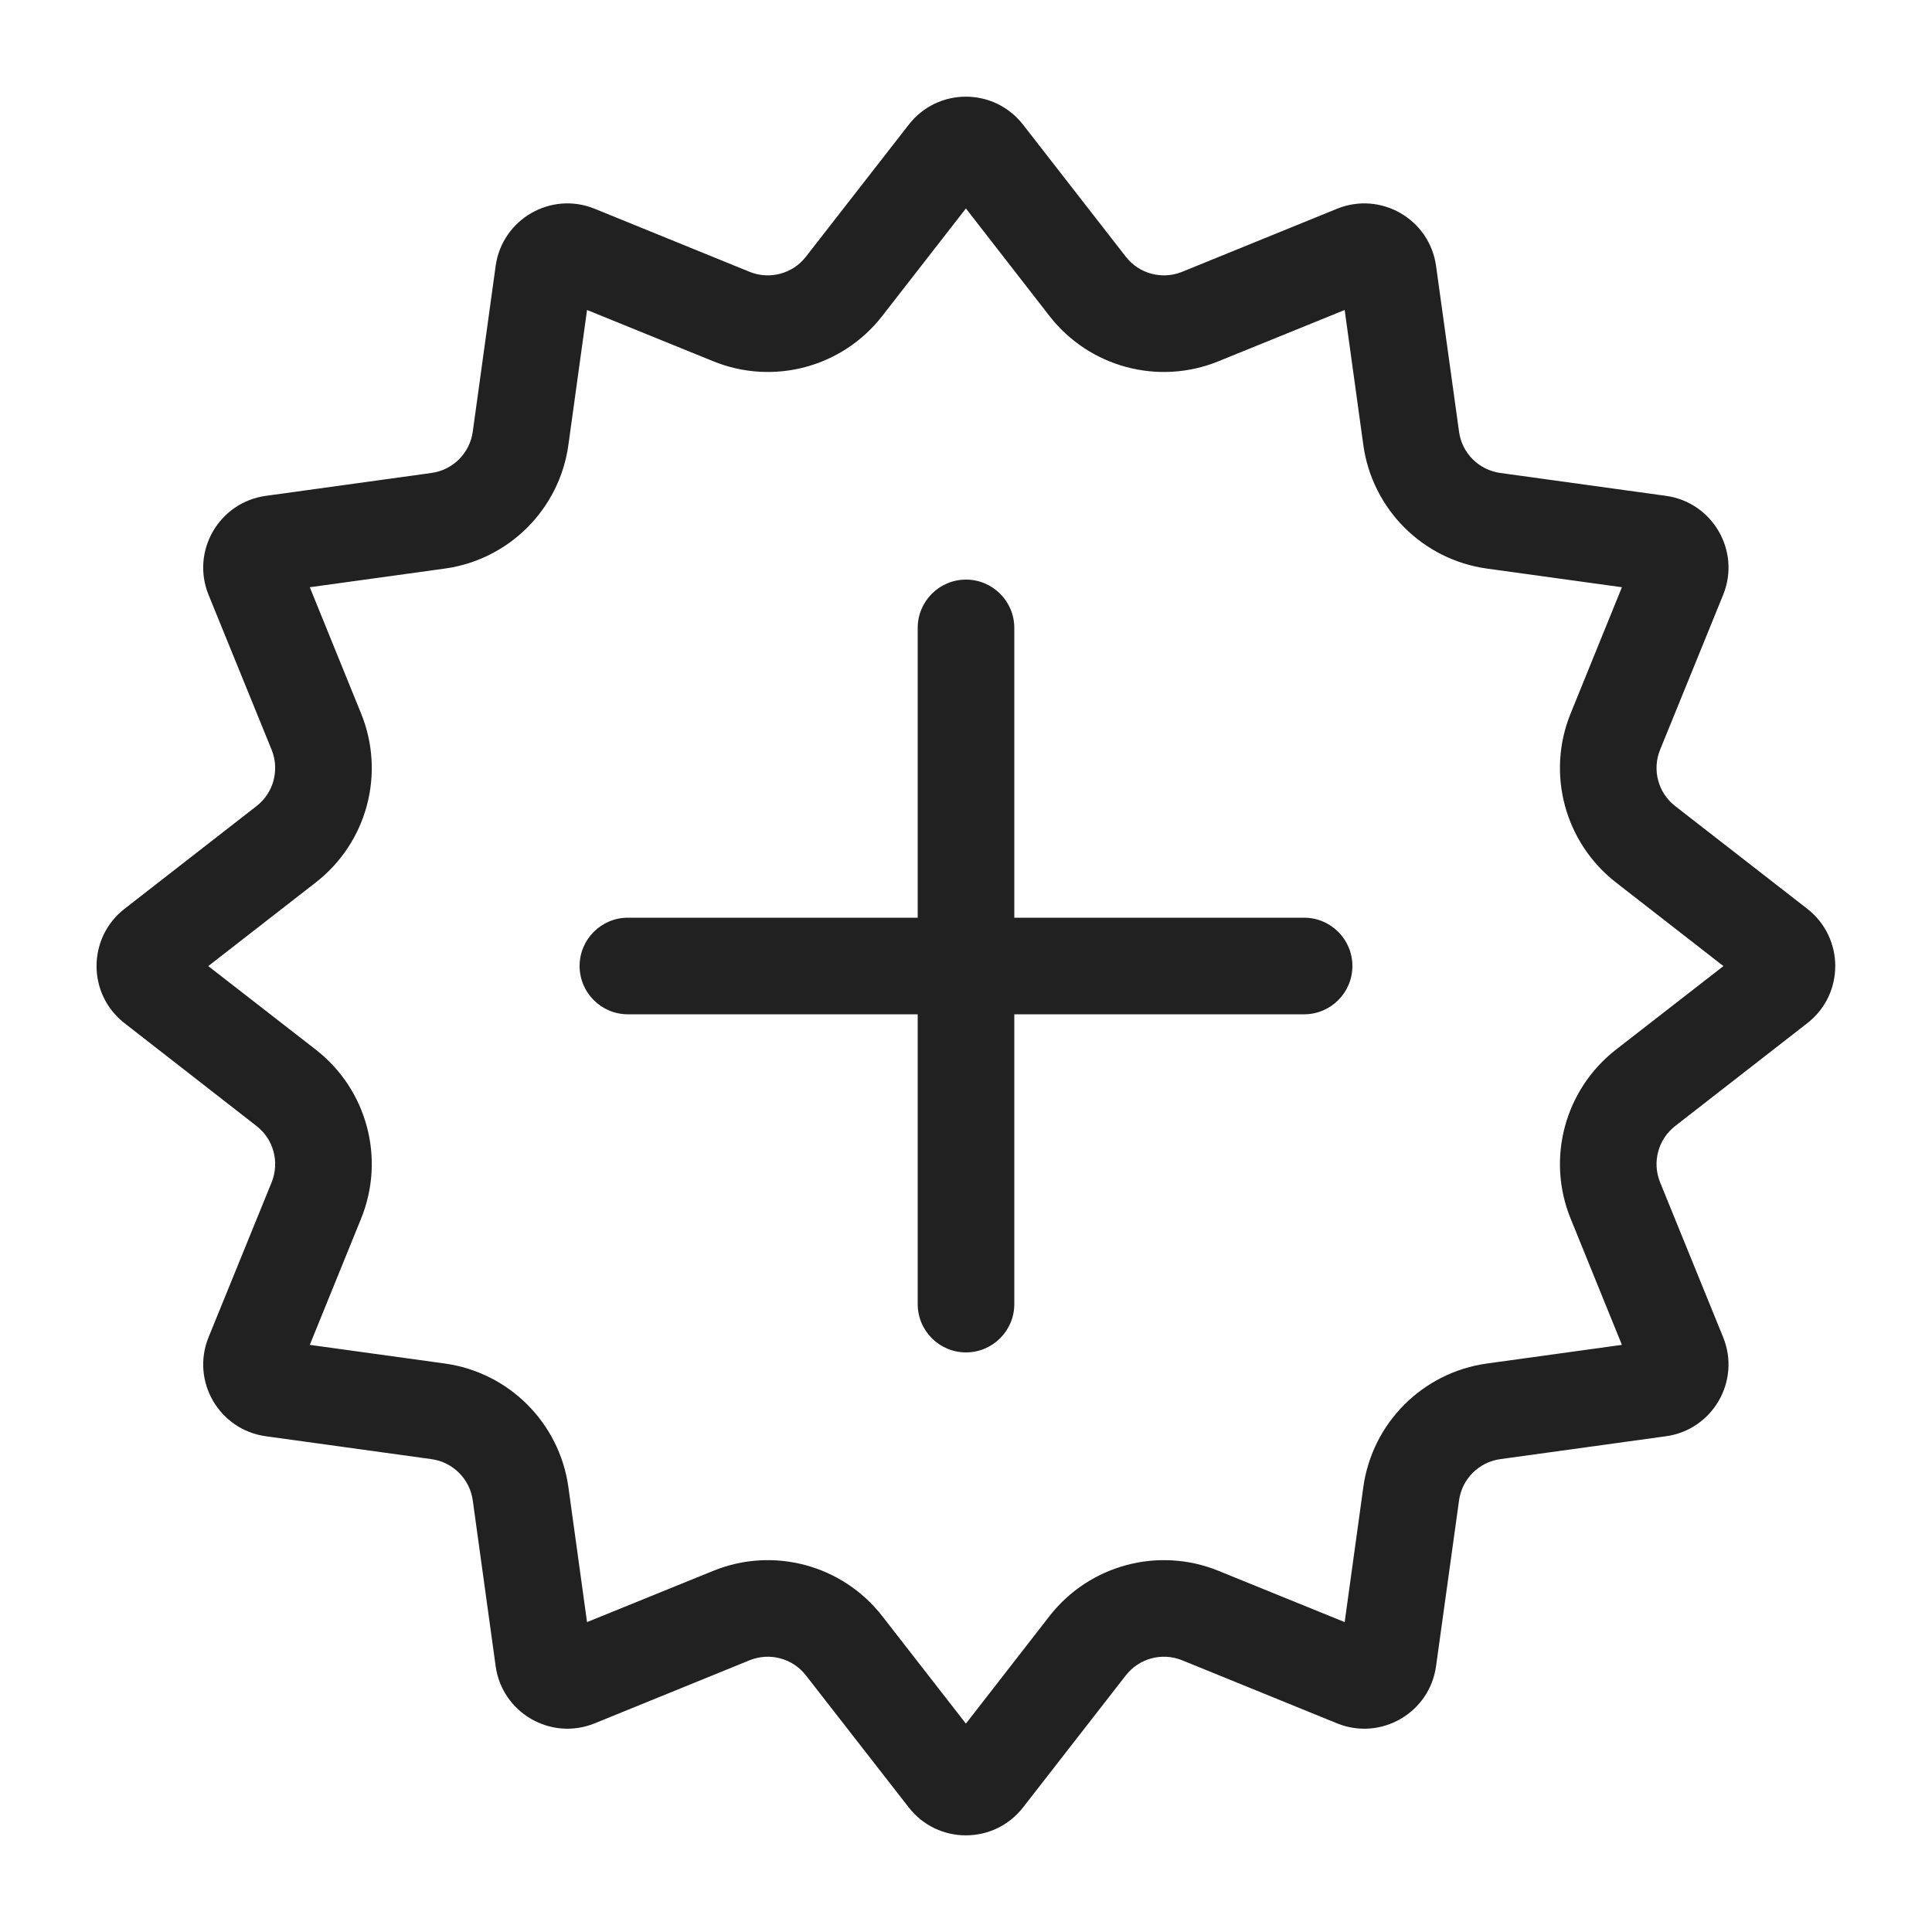 <svg width="20" height="20" viewBox="0 0 20 20" fill="none" xmlns="http://www.w3.org/2000/svg">
<path d="M6.5 9.5C6.224 9.5 6 9.724 6 10C6 10.276 6.224 10.5 6.5 10.5H9.5V13.5C9.5 13.776 9.724 14 10 14C10.276 14 10.5 13.776 10.5 13.5V10.5H13.5C13.776 10.5 14 10.276 14 10C14 9.724 13.776 9.5 13.5 9.5H10.5V6.5C10.5 6.224 10.276 6 10 6C9.724 6 9.5 6.224 9.5 6.5V9.5H6.5ZM10.591 1.291C10.29 0.904 9.707 0.904 9.407 1.291L8.343 2.657C8.206 2.834 7.968 2.898 7.76 2.814L6.156 2.161C5.703 1.977 5.198 2.269 5.131 2.753L4.894 4.469C4.863 4.691 4.689 4.865 4.467 4.896L2.752 5.133C2.267 5.2 1.975 5.705 2.159 6.158L2.812 7.762C2.896 7.97 2.832 8.208 2.655 8.345L1.289 9.408C0.903 9.709 0.903 10.292 1.289 10.592L2.655 11.656C2.832 11.793 2.896 12.031 2.812 12.239L2.159 13.843C1.975 14.296 2.267 14.801 2.752 14.868L4.467 15.105C4.689 15.136 4.863 15.31 4.894 15.532L5.131 17.248C5.198 17.732 5.703 18.024 6.156 17.84L7.76 17.187C7.968 17.103 8.206 17.167 8.343 17.344L9.407 18.71C9.707 19.096 10.29 19.096 10.591 18.71L11.654 17.344C11.791 17.167 12.029 17.103 12.237 17.187L13.841 17.84C14.294 18.024 14.799 17.732 14.866 17.248L15.104 15.532C15.134 15.31 15.309 15.136 15.53 15.105L17.246 14.868C17.73 14.801 18.022 14.296 17.838 13.843L17.185 12.239C17.101 12.031 17.165 11.793 17.342 11.656L18.709 10.592C19.095 10.292 19.095 9.709 18.709 9.408L17.342 8.345C17.165 8.208 17.101 7.97 17.185 7.762L17.838 6.158C18.022 5.705 17.73 5.2 17.246 5.133L15.53 4.896C15.309 4.865 15.134 4.691 15.104 4.469L14.866 2.753C14.799 2.269 14.294 1.977 13.841 2.161L12.237 2.814C12.029 2.898 11.791 2.834 11.654 2.657L10.591 1.291ZM9.133 3.271L9.999 2.158L10.864 3.271C11.277 3.802 11.991 3.993 12.613 3.74L13.92 3.209L14.113 4.606C14.205 5.271 14.728 5.794 15.393 5.886L16.79 6.079L16.259 7.386C16.006 8.008 16.198 8.722 16.728 9.135L17.841 10.001L16.728 10.866C16.198 11.279 16.006 11.993 16.259 12.615L16.79 13.922L15.393 14.115C14.728 14.207 14.205 14.73 14.113 15.395L13.92 16.792L12.613 16.261C11.991 16.008 11.277 16.2 10.864 16.73L9.999 17.843L9.133 16.73C8.72 16.2 8.006 16.008 7.384 16.261L6.077 16.792L5.884 15.395C5.792 14.73 5.269 14.207 4.604 14.115L3.207 13.922L3.738 12.615C3.991 11.993 3.8 11.279 3.269 10.866L2.156 10.001L3.269 9.135C3.8 8.722 3.991 8.008 3.738 7.386L3.207 6.079L4.604 5.886C5.269 5.794 5.792 5.271 5.884 4.606L6.077 3.209L7.384 3.74C8.006 3.993 8.72 3.802 9.133 3.271Z" fill="#212121"/>
</svg>
